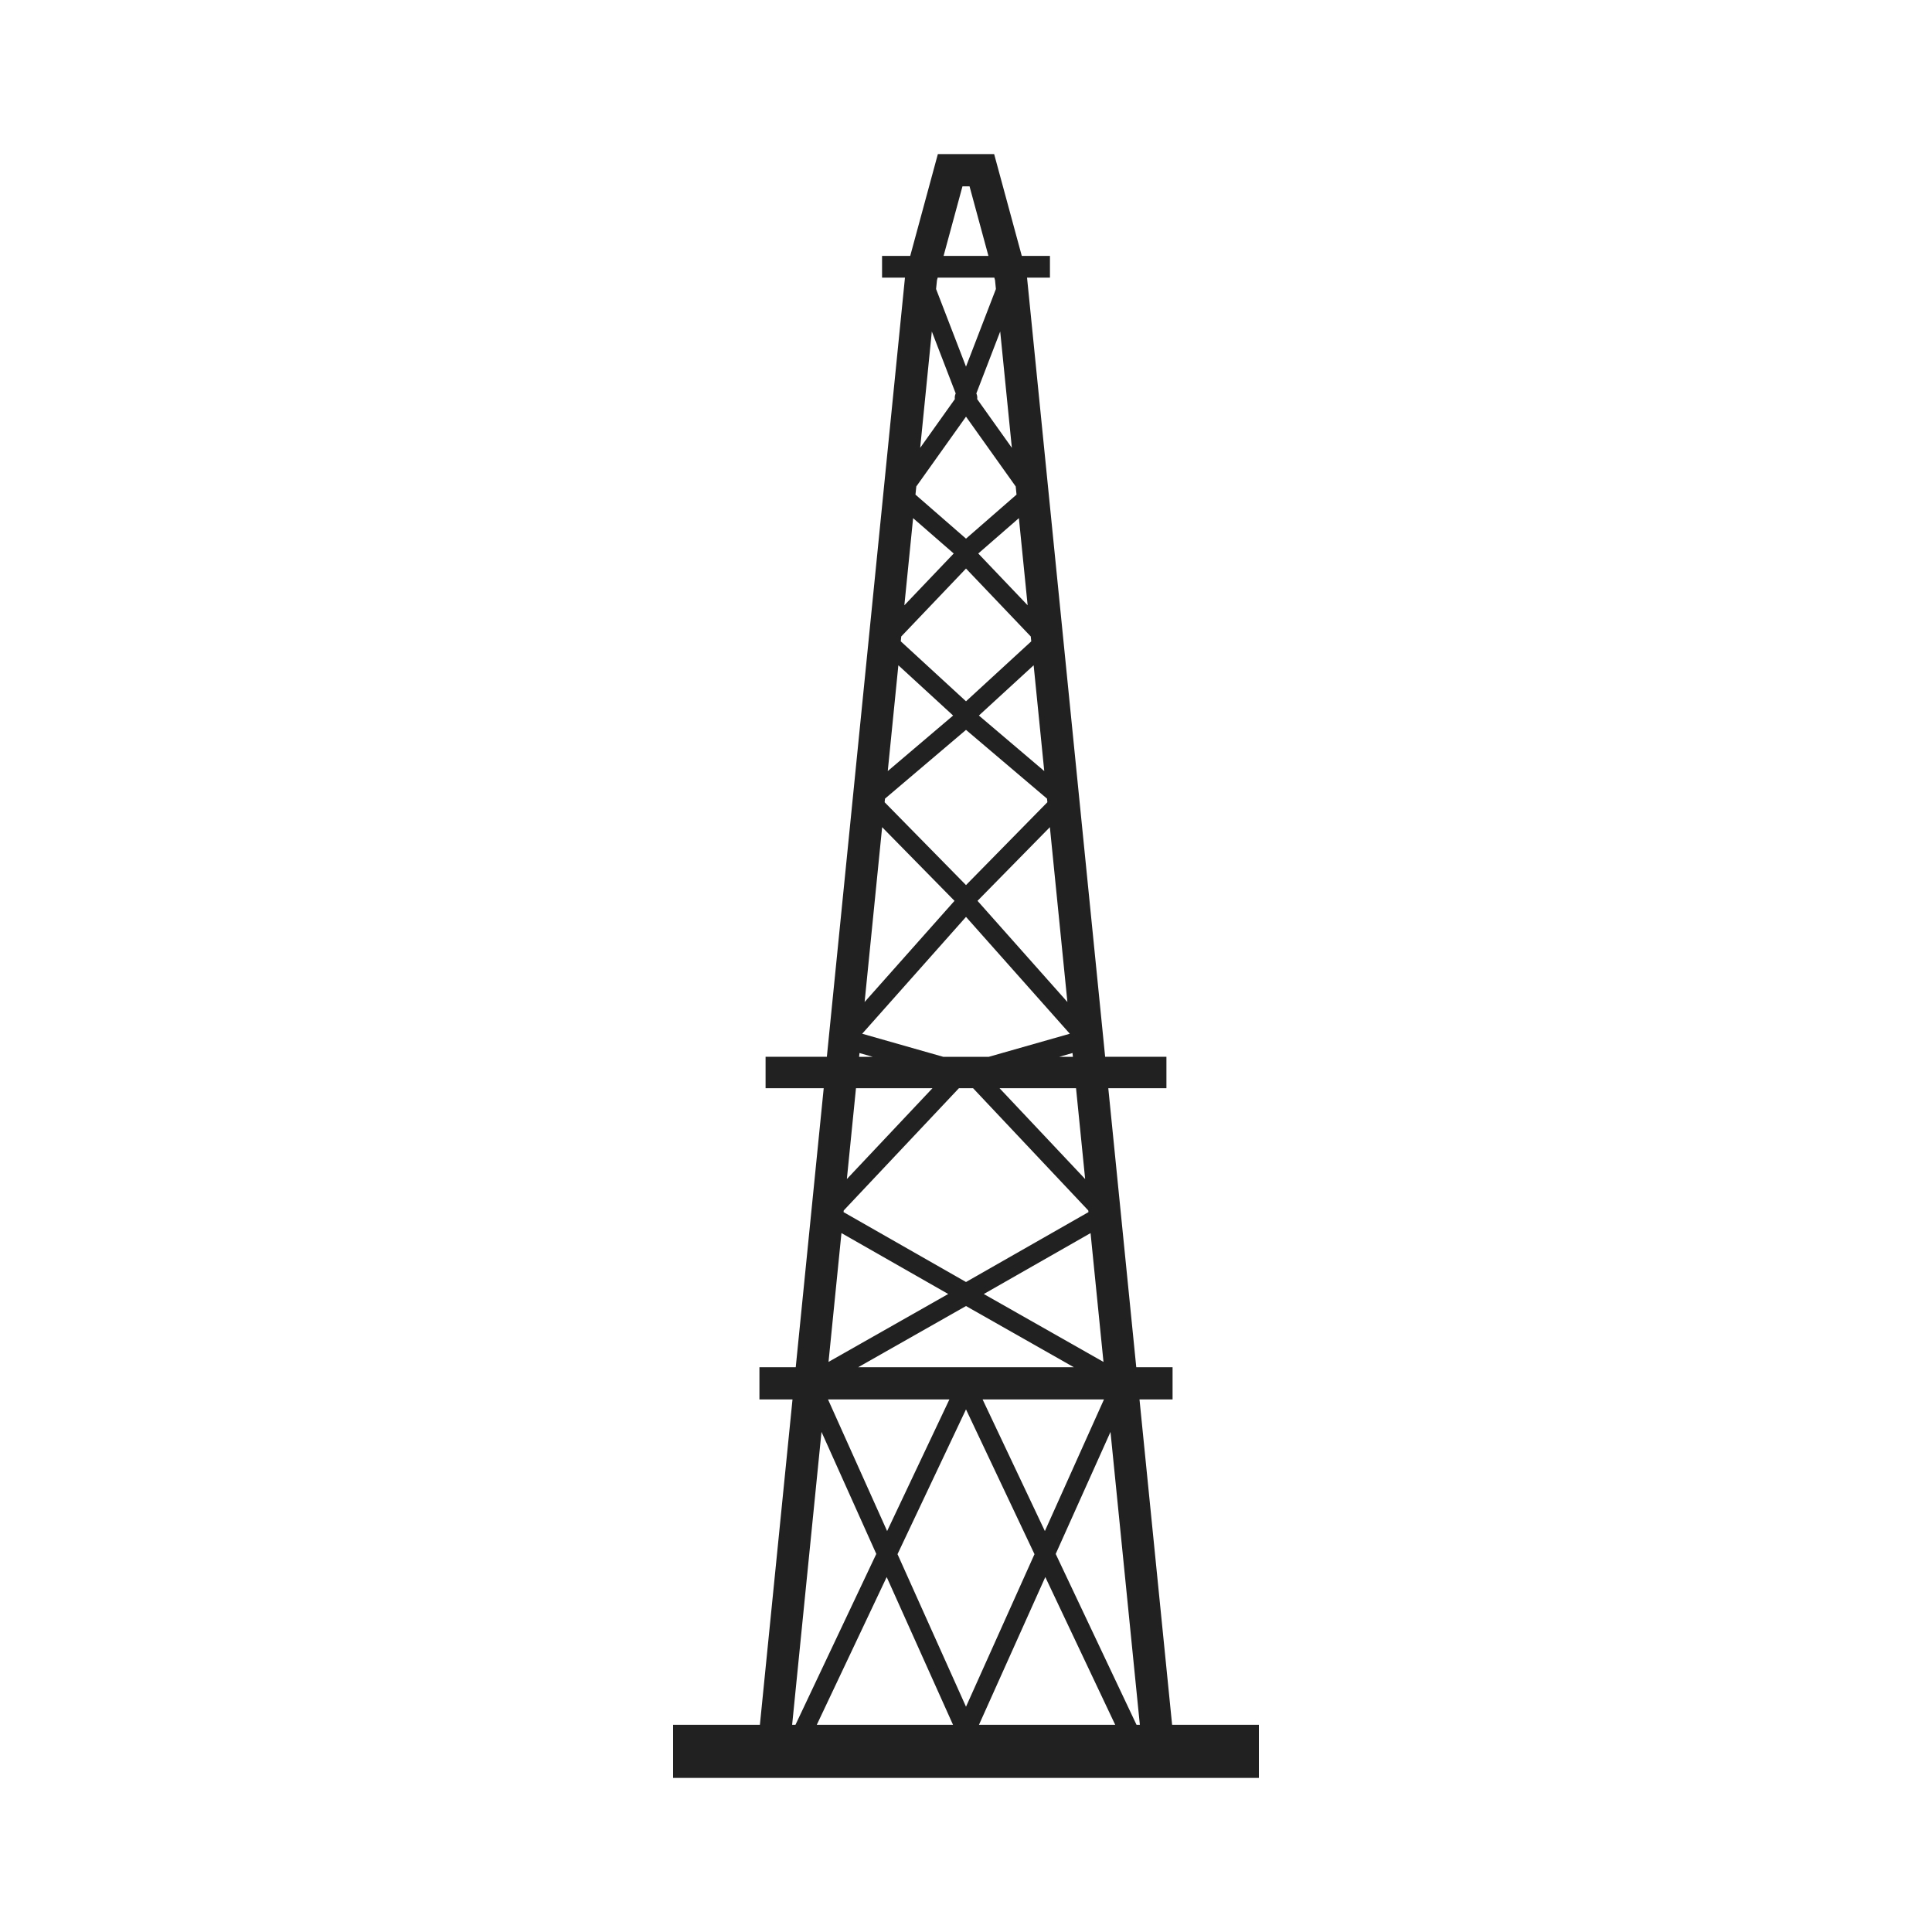 <?xml version="1.0" encoding="UTF-8"?>
<svg width="1200pt" height="1200pt" version="1.1" viewBox="0 0 1200 1200" preserveAspectRatio="none" xmlns="http://www.w3.org/2000/svg">
 <path d="m728.02 1071.3-20.258-202.08h20.543v-19.992h-22.547l-17.375-173.33h36.109v-19.5h-38.062l-48.516-483.96h14.23v-13.5h-17.496l-17.16-63.215h-34.969l-17.16 63.215h-17.496v13.5h14.23l-48.516 483.96h-38.062v19.5h36.109l-17.375 173.33h-22.547v19.992h20.543l-20.258 202.08h-53.906v32.988h363.84v-32.988zm-42.324-202.08-36.707 81.758-38.676-81.758zm-84.66-19.992h-68.039l67.008-38.027 67.008 38.027zm84.359-3.312-74.34-42.18 66.312-37.836zm-11.387-113.59-53.172-56.426h47.508zm-7.609-75.926h-8.484l8.242-2.352zm-3.418-34.043-55.824-62.832 44.941-45.758zm-14.375-143.44-40.598-34.488 34.008-31.211zm-10.32-102.97-30.66-32.16 25.223-21.961zm-9.805-97.801-21.539-30.254c0.145-1.031 0.047-2.09-0.336-3.059l-0.18-0.48 14.82-38.461zm-30.672-162.42h4.391l11.734 43.223h-27.859zm-15.84 58.344 0.445-1.633h35.18l0.445 1.633 0.539 5.438-18.574 48.215-18.59-48.215zm-3.191 31.824 14.82 38.461-0.18 0.48c-0.383 0.973-0.48 2.027-0.336 3.059l-21.539 30.254zm-9.648 96.254 30.875-43.355 30.875 43.355 0.504 5.062-31.379 27.348-31.391-27.336zm-1.98 19.68 25.223 21.961-30.66 32.16zm-7.367 73.488 40.223-42.18 40.223 42.191 0.301 3.023-40.523 37.234-40.523-37.246zm-1.789 17.902 34.008 31.211-40.598 34.488zm-8.305 82.836 50.316-42.719 50.316 42.719 0.227 2.219-50.543 51.469-50.543-51.457zm-1.777 17.715 44.941 45.758-55.824 62.832zm52.094 55.727 64.477 72.574-50.316 14.328h-28.32l-50.316-14.328zm-66.156 84.562 8.242 2.352h-8.484zm-2.184 21.84h47.508l-53.172 56.426zm-7.621 75.949 71.566-75.949h8.781l71.566 75.949 0.109 1.02-76.062 43.406-76.055-43.402zm-1.402 14.039 66.312 37.836-74.34 42.18zm67.043 103.33-38.676 81.758-36.707-81.758zm-97.668 202.08 18.238-181.92 34.031 75.793-50.195 106.12h-2.074zm15.312 0 43.414-91.766 41.195 91.766zm92.676-11.223-42.539-94.754 42.539-89.926 42.539 89.93zm8.062 11.223 41.195-91.766 43.414 91.766zm97.848 0-50.195-106.12 34.031-75.793 18.238 181.92h-2.074z" fill="#212121" fill-rule="evenodd"/>
</svg>
